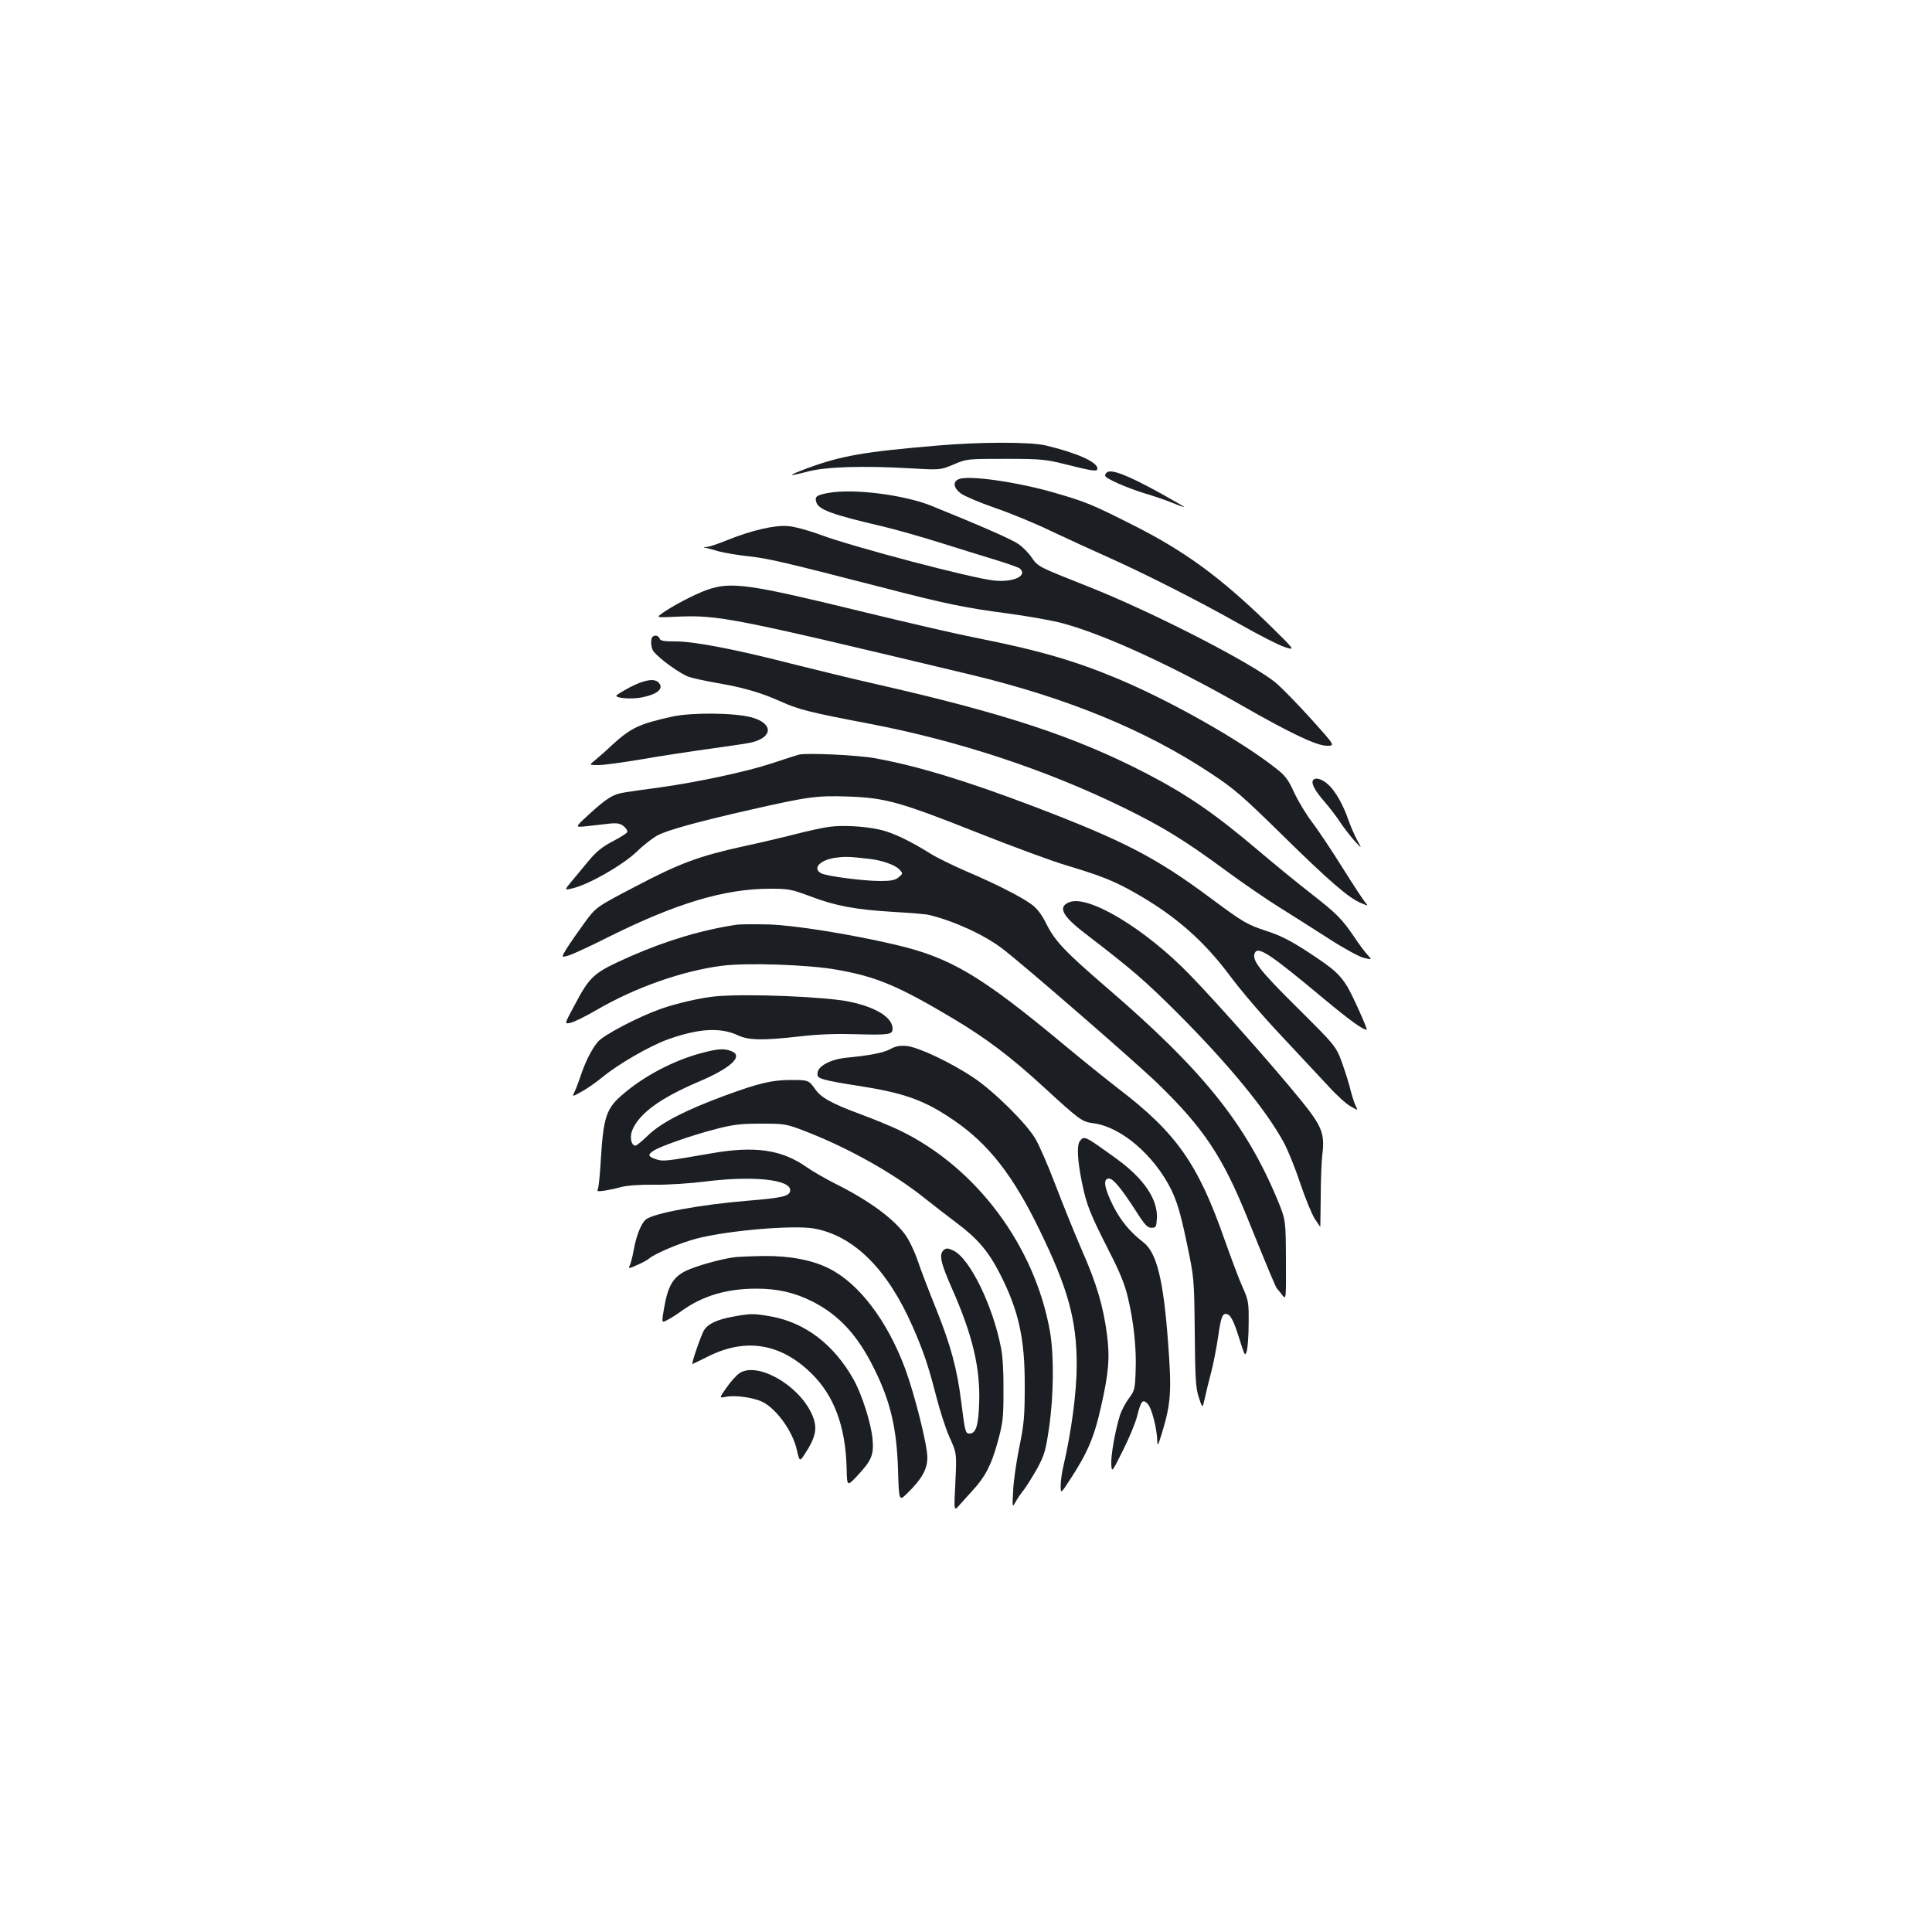 <?xml version="1.0" standalone="no"?>
<!DOCTYPE svg PUBLIC "-//W3C//DTD SVG 20010904//EN"
 "http://www.w3.org/TR/2001/REC-SVG-20010904/DTD/svg10.dtd">
<svg version="1.0" xmlns="http://www.w3.org/2000/svg"
 width="1000pt" height="1000pt" viewBox="0 0 1000 1000"
 preserveAspectRatio="xMidYMid meet">
<g transform="translate(0,1000) scale(0.1,-0.1)"
fill="#1b1f23" stroke="none">
<path d="M4855 7694 c-382 -32 -500 -53 -675 -117 -109 -41 -108 -46 4 -17 92
24 282 30 527 16 156 -9 156 -9 225 20 68 29 71 29 269 29 182 0 209 -3 305
-27 151 -38 170 -40 170 -23 0 34 -109 82 -270 120 -80 18 -336 18 -555 -1z"/>
<path d="M5727 7553 c-4 -3 -7 -10 -7 -15 0 -14 114 -64 206 -92 45 -13 109
-35 143 -49 33 -14 61 -23 61 -21 0 1 -57 34 -127 73 -173 95 -255 126 -276
104z"/>
<path d="M4963 7520 c-33 -13 -28 -45 10 -74 17 -13 97 -47 177 -75 80 -27
213 -82 295 -122 83 -39 209 -97 281 -129 194 -86 485 -234 688 -349 98 -56
204 -110 235 -120 56 -18 56 -18 -69 105 -259 254 -449 393 -723 530 -200 101
-236 116 -387 160 -194 58 -456 96 -507 74z"/>
<path d="M4290 7449 c-63 -11 -74 -19 -65 -48 12 -39 79 -64 345 -126 63 -15
194 -52 290 -82 96 -30 227 -71 290 -90 63 -19 121 -40 128 -45 44 -37 -31
-73 -131 -63 -109 10 -724 172 -898 236 -64 24 -139 44 -171 46 -68 6 -188
-22 -312 -72 -47 -19 -96 -36 -108 -36 -20 -1 -21 -2 -3 -5 11 -3 43 -11 70
-19 28 -7 97 -19 155 -25 99 -11 176 -29 700 -164 312 -81 420 -103 634 -131
105 -14 234 -37 286 -51 218 -59 564 -218 925 -424 255 -146 390 -210 443
-210 43 0 43 0 -81 138 -69 76 -150 159 -180 185 -119 101 -640 369 -977 502
-257 102 -256 101 -290 149 -15 23 -46 55 -69 70 -35 25 -196 95 -450 198
-142 57 -403 90 -531 67z"/>
<path d="M3657 6946 c-66 -24 -186 -87 -236 -125 -23 -17 -21 -18 79 -13 223
9 277 -2 1520 -299 501 -120 909 -287 1249 -513 120 -79 163 -117 366 -316
244 -240 346 -328 409 -354 38 -16 39 -16 24 1 -9 10 -63 92 -120 183 -57 91
-128 197 -157 235 -30 39 -71 107 -92 152 -30 66 -47 89 -91 123 -181 144
-541 348 -818 465 -229 96 -412 149 -745 215 -88 17 -342 76 -565 130 -610
149 -695 161 -823 116z"/>
<path d="M3377 6703 c-11 -11 -8 -58 6 -75 32 -40 141 -118 184 -132 26 -8 91
-22 143 -31 135 -23 226 -49 329 -95 95 -43 156 -58 456 -115 466 -89 917
-238 1320 -435 206 -101 318 -170 534 -329 84 -62 208 -147 274 -188 67 -42
183 -115 257 -163 74 -48 155 -92 179 -98 43 -10 43 -10 19 16 -14 15 -44 55
-67 90 -64 95 -92 123 -224 226 -67 52 -187 150 -267 218 -236 200 -375 295
-593 408 -366 189 -732 309 -1397 460 -124 28 -319 76 -435 105 -284 73 -500
115 -597 115 -61 0 -80 3 -84 15 -6 16 -26 20 -37 8z"/>
<path d="M3261 6443 c-39 -21 -71 -40 -71 -44 0 -13 79 -19 131 -9 83 16 118
47 87 78 -22 22 -74 13 -147 -25z"/>
<path d="M3480 6291 c-173 -38 -214 -58 -314 -149 -28 -27 -66 -60 -84 -75
-34 -27 -34 -27 16 -27 28 0 128 14 224 30 95 17 256 41 357 55 101 14 196 28
210 32 113 27 114 99 1 130 -90 24 -309 26 -410 4z"/>
<path d="M4135 6094 c-11 -3 -74 -23 -140 -45 -126 -42 -382 -97 -575 -124
-63 -8 -143 -20 -178 -25 -69 -10 -99 -28 -203 -124 -64 -59 -64 -59 1 -52 36
4 88 10 115 13 40 4 55 1 74 -14 13 -11 21 -25 17 -31 -4 -6 -38 -28 -77 -48
-53 -28 -84 -53 -125 -103 -30 -36 -70 -85 -89 -107 -34 -42 -34 -42 8 -32 81
18 257 118 332 189 38 37 88 75 110 86 54 28 216 72 480 132 299 68 345 74
510 68 188 -7 264 -28 665 -187 179 -71 385 -147 459 -169 184 -55 252 -83
359 -144 208 -119 351 -244 490 -430 54 -73 172 -211 263 -307 90 -96 199
-213 242 -259 42 -47 95 -95 117 -107 40 -23 40 -23 26 4 -7 15 -18 50 -25 77
-6 28 -26 91 -43 140 -33 90 -33 90 -234 290 -194 192 -234 244 -220 280 15
41 75 2 361 -237 134 -111 199 -158 219 -158 7 0 -75 182 -100 223 -42 67 -71
92 -200 177 -92 60 -144 87 -215 110 -104 34 -124 46 -287 167 -288 215 -457
302 -927 481 -348 132 -601 209 -820 248 -89 16 -351 28 -390 18z"/>
<path d="M6796 5961 c-10 -16 10 -54 60 -111 26 -30 62 -77 80 -105 18 -27 51
-70 73 -95 41 -45 41 -45 16 1 -14 25 -34 72 -45 103 -28 82 -69 153 -107 187
-33 29 -67 37 -77 20z"/>
<path d="M4290 5720 c-30 -4 -109 -21 -175 -38 -66 -17 -185 -45 -265 -62
-232 -51 -334 -89 -560 -208 -205 -107 -205 -107 -265 -189 -33 -45 -74 -104
-91 -131 -30 -49 -30 -49 11 -37 22 7 113 49 200 93 355 177 605 252 842 252
95 0 110 -3 206 -39 132 -50 232 -69 432 -81 88 -5 171 -12 185 -16 128 -31
285 -103 378 -174 110 -84 692 -589 806 -700 236 -229 334 -377 461 -690 111
-275 149 -365 155 -370 3 -3 15 -17 26 -32 21 -27 21 -27 20 180 -1 207 -1
207 -43 310 -165 396 -387 673 -888 1103 -212 183 -264 237 -309 327 -25 50
-49 81 -77 101 -54 40 -189 108 -337 171 -67 29 -151 70 -185 91 -107 67 -195
109 -260 124 -82 19 -199 25 -267 15z m205 -165 c69 -7 139 -32 161 -56 18
-20 18 -21 -5 -40 -18 -15 -39 -19 -95 -19 -88 0 -278 25 -306 40 -46 25 -7
68 72 80 52 7 71 7 173 -5z"/>
<path d="M5534 5330 c-60 -24 -36 -71 83 -162 246 -189 310 -244 483 -417 258
-259 452 -494 544 -663 20 -36 59 -131 85 -210 27 -80 61 -163 76 -186 15 -23
28 -42 29 -42 0 0 1 69 2 152 0 84 4 183 8 219 14 111 0 148 -112 286 -133
164 -433 503 -572 646 -232 240 -529 418 -626 377z"/>
<path d="M3815 5214 c-178 -26 -364 -82 -545 -161 -201 -89 -214 -101 -300
-263 -49 -91 -49 -91 -17 -84 18 4 78 33 134 66 199 116 442 202 648 229 130
17 449 6 595 -20 206 -36 318 -83 605 -254 172 -103 296 -197 461 -348 194
-178 203 -185 264 -193 143 -19 312 -164 401 -341 31 -64 48 -119 80 -270 40
-190 40 -190 43 -470 2 -244 5 -288 21 -338 19 -58 19 -58 31 -5 6 29 21 90
33 135 12 46 28 129 36 184 15 106 23 126 49 116 19 -7 36 -45 67 -146 22 -69
24 -71 32 -45 5 16 10 81 10 144 1 109 -1 119 -31 187 -18 39 -59 149 -93 245
-138 394 -249 553 -550 783 -57 44 -183 145 -279 225 -434 361 -589 453 -875
520 -234 55 -523 101 -655 105 -74 2 -148 1 -165 -1z"/>
<path d="M3705 4843 c-75 -7 -200 -35 -285 -65 -116 -41 -296 -135 -326 -171
-32 -38 -66 -106 -89 -177 -10 -30 -24 -67 -31 -81 -13 -27 -13 -27 35 0 27
14 75 48 107 74 85 70 243 161 338 196 161 58 274 65 366 22 56 -26 129 -27
323 -5 93 11 191 14 285 11 174 -5 192 -2 192 28 0 58 -84 111 -222 140 -122
26 -532 43 -693 28z"/>
<path d="M4608 4570 c-34 -19 -105 -33 -230 -45 -77 -8 -142 -42 -146 -76 -3
-22 2 -27 36 -37 22 -7 100 -21 173 -32 239 -37 344 -74 498 -180 178 -122
304 -283 441 -565 148 -304 193 -466 193 -700 0 -139 -27 -342 -67 -515 -9
-36 -16 -85 -16 -109 0 -44 0 -44 50 33 89 136 124 219 158 371 41 180 47 258
32 375 -19 148 -53 264 -131 441 -39 90 -101 244 -138 341 -37 97 -83 203
-102 234 -47 80 -216 247 -320 316 -116 78 -285 158 -346 164 -36 3 -57 -1
-85 -16z"/>
<path d="M3633 4550 c-148 -39 -303 -121 -416 -220 -79 -69 -94 -116 -107
-330 -4 -74 -11 -143 -15 -152 -6 -15 -2 -16 32 -11 21 3 61 11 88 19 32 8 96
13 175 12 69 -1 188 7 265 17 241 30 435 10 435 -45 0 -31 -37 -40 -221 -55
-244 -20 -488 -65 -526 -97 -24 -19 -50 -85 -63 -158 -6 -35 -16 -72 -21 -82
-8 -15 -4 -15 38 4 27 11 55 27 63 34 30 26 166 83 249 104 165 42 501 70 606
51 206 -38 380 -212 510 -510 55 -126 79 -196 121 -359 19 -74 50 -171 70
-214 36 -80 36 -80 29 -231 -8 -151 -8 -151 22 -116 17 19 47 52 67 74 66 72
97 132 129 248 28 102 31 126 31 267 1 95 -4 182 -13 225 -43 220 -162 462
-246 502 -28 13 -37 14 -50 3 -26 -22 -17 -65 44 -203 105 -238 146 -409 139
-592 -4 -115 -17 -155 -50 -155 -21 0 -23 8 -43 166 -21 168 -54 291 -130 480
-36 89 -79 201 -95 249 -16 47 -45 108 -65 135 -63 85 -187 176 -361 263 -51
26 -118 64 -149 86 -129 91 -269 111 -495 71 -242 -42 -248 -42 -285 -30 -41
13 -44 24 -12 44 35 23 201 81 322 112 92 24 130 28 235 28 121 0 128 -1 225
-38 223 -86 459 -218 620 -347 44 -35 120 -94 168 -130 106 -79 163 -146 221
-259 99 -193 131 -338 130 -585 0 -155 -4 -199 -28 -315 -15 -74 -30 -175 -32
-225 -5 -88 -4 -89 12 -60 9 17 29 46 45 66 15 20 46 70 69 111 36 67 43 92
60 209 24 164 26 371 5 495 -78 445 -382 853 -780 1044 -44 21 -136 59 -204
84 -146 54 -202 85 -232 129 -33 46 -35 47 -124 47 -100 0 -166 -16 -341 -80
-206 -76 -330 -140 -398 -205 -31 -30 -61 -55 -67 -55 -22 0 -31 46 -16 81 36
86 144 165 343 250 170 72 235 134 168 159 -36 14 -68 12 -151 -10z"/>
<path d="M5590 4095 c-17 -21 -14 -97 10 -215 24 -118 41 -160 143 -361 54
-105 80 -170 95 -235 30 -125 45 -265 40 -380 -3 -93 -5 -102 -35 -142 -18
-24 -39 -64 -47 -90 -24 -77 -47 -208 -44 -253 3 -41 3 -41 60 73 32 63 65
143 74 179 20 79 28 89 54 63 21 -20 49 -130 50 -194 1 -29 5 -20 25 45 46
152 50 216 31 465 -24 326 -59 467 -128 520 -69 53 -117 111 -157 190 -46 92
-53 140 -21 140 22 0 64 -51 144 -175 41 -65 56 -80 76 -80 23 0 25 4 28 47 6
99 -66 207 -210 311 -165 119 -165 119 -188 92z"/>
<path d="M3805 3493 c-69 -8 -204 -46 -255 -71 -67 -33 -93 -78 -113 -194 -13
-76 -13 -76 16 -61 16 8 51 30 77 49 107 77 232 114 385 114 111 0 196 -20
289 -66 138 -70 235 -174 321 -349 84 -169 116 -306 123 -518 5 -169 5 -169
49 -125 75 73 103 124 103 184 0 65 -65 324 -115 460 -92 247 -238 440 -393
518 -87 44 -203 66 -336 65 -67 -1 -134 -4 -151 -6z"/>
<path d="M3794 3185 c-82 -15 -128 -36 -150 -70 -14 -22 -67 -175 -60 -175 2
0 39 18 83 40 195 97 376 66 534 -90 116 -114 175 -272 181 -485 2 -100 2
-100 54 -45 76 81 88 110 80 194 -8 82 -55 229 -98 306 -102 181 -250 294
-427 326 -91 16 -105 16 -197 -1z"/>
<path d="M3827 2892 c-16 -11 -46 -44 -67 -75 -38 -54 -38 -54 -3 -47 44 10
140 -3 187 -25 74 -35 160 -154 181 -252 13 -57 15 -58 38 -23 64 97 71 144
36 217 -72 150 -283 266 -372 205z"/>
</g>
</svg>

